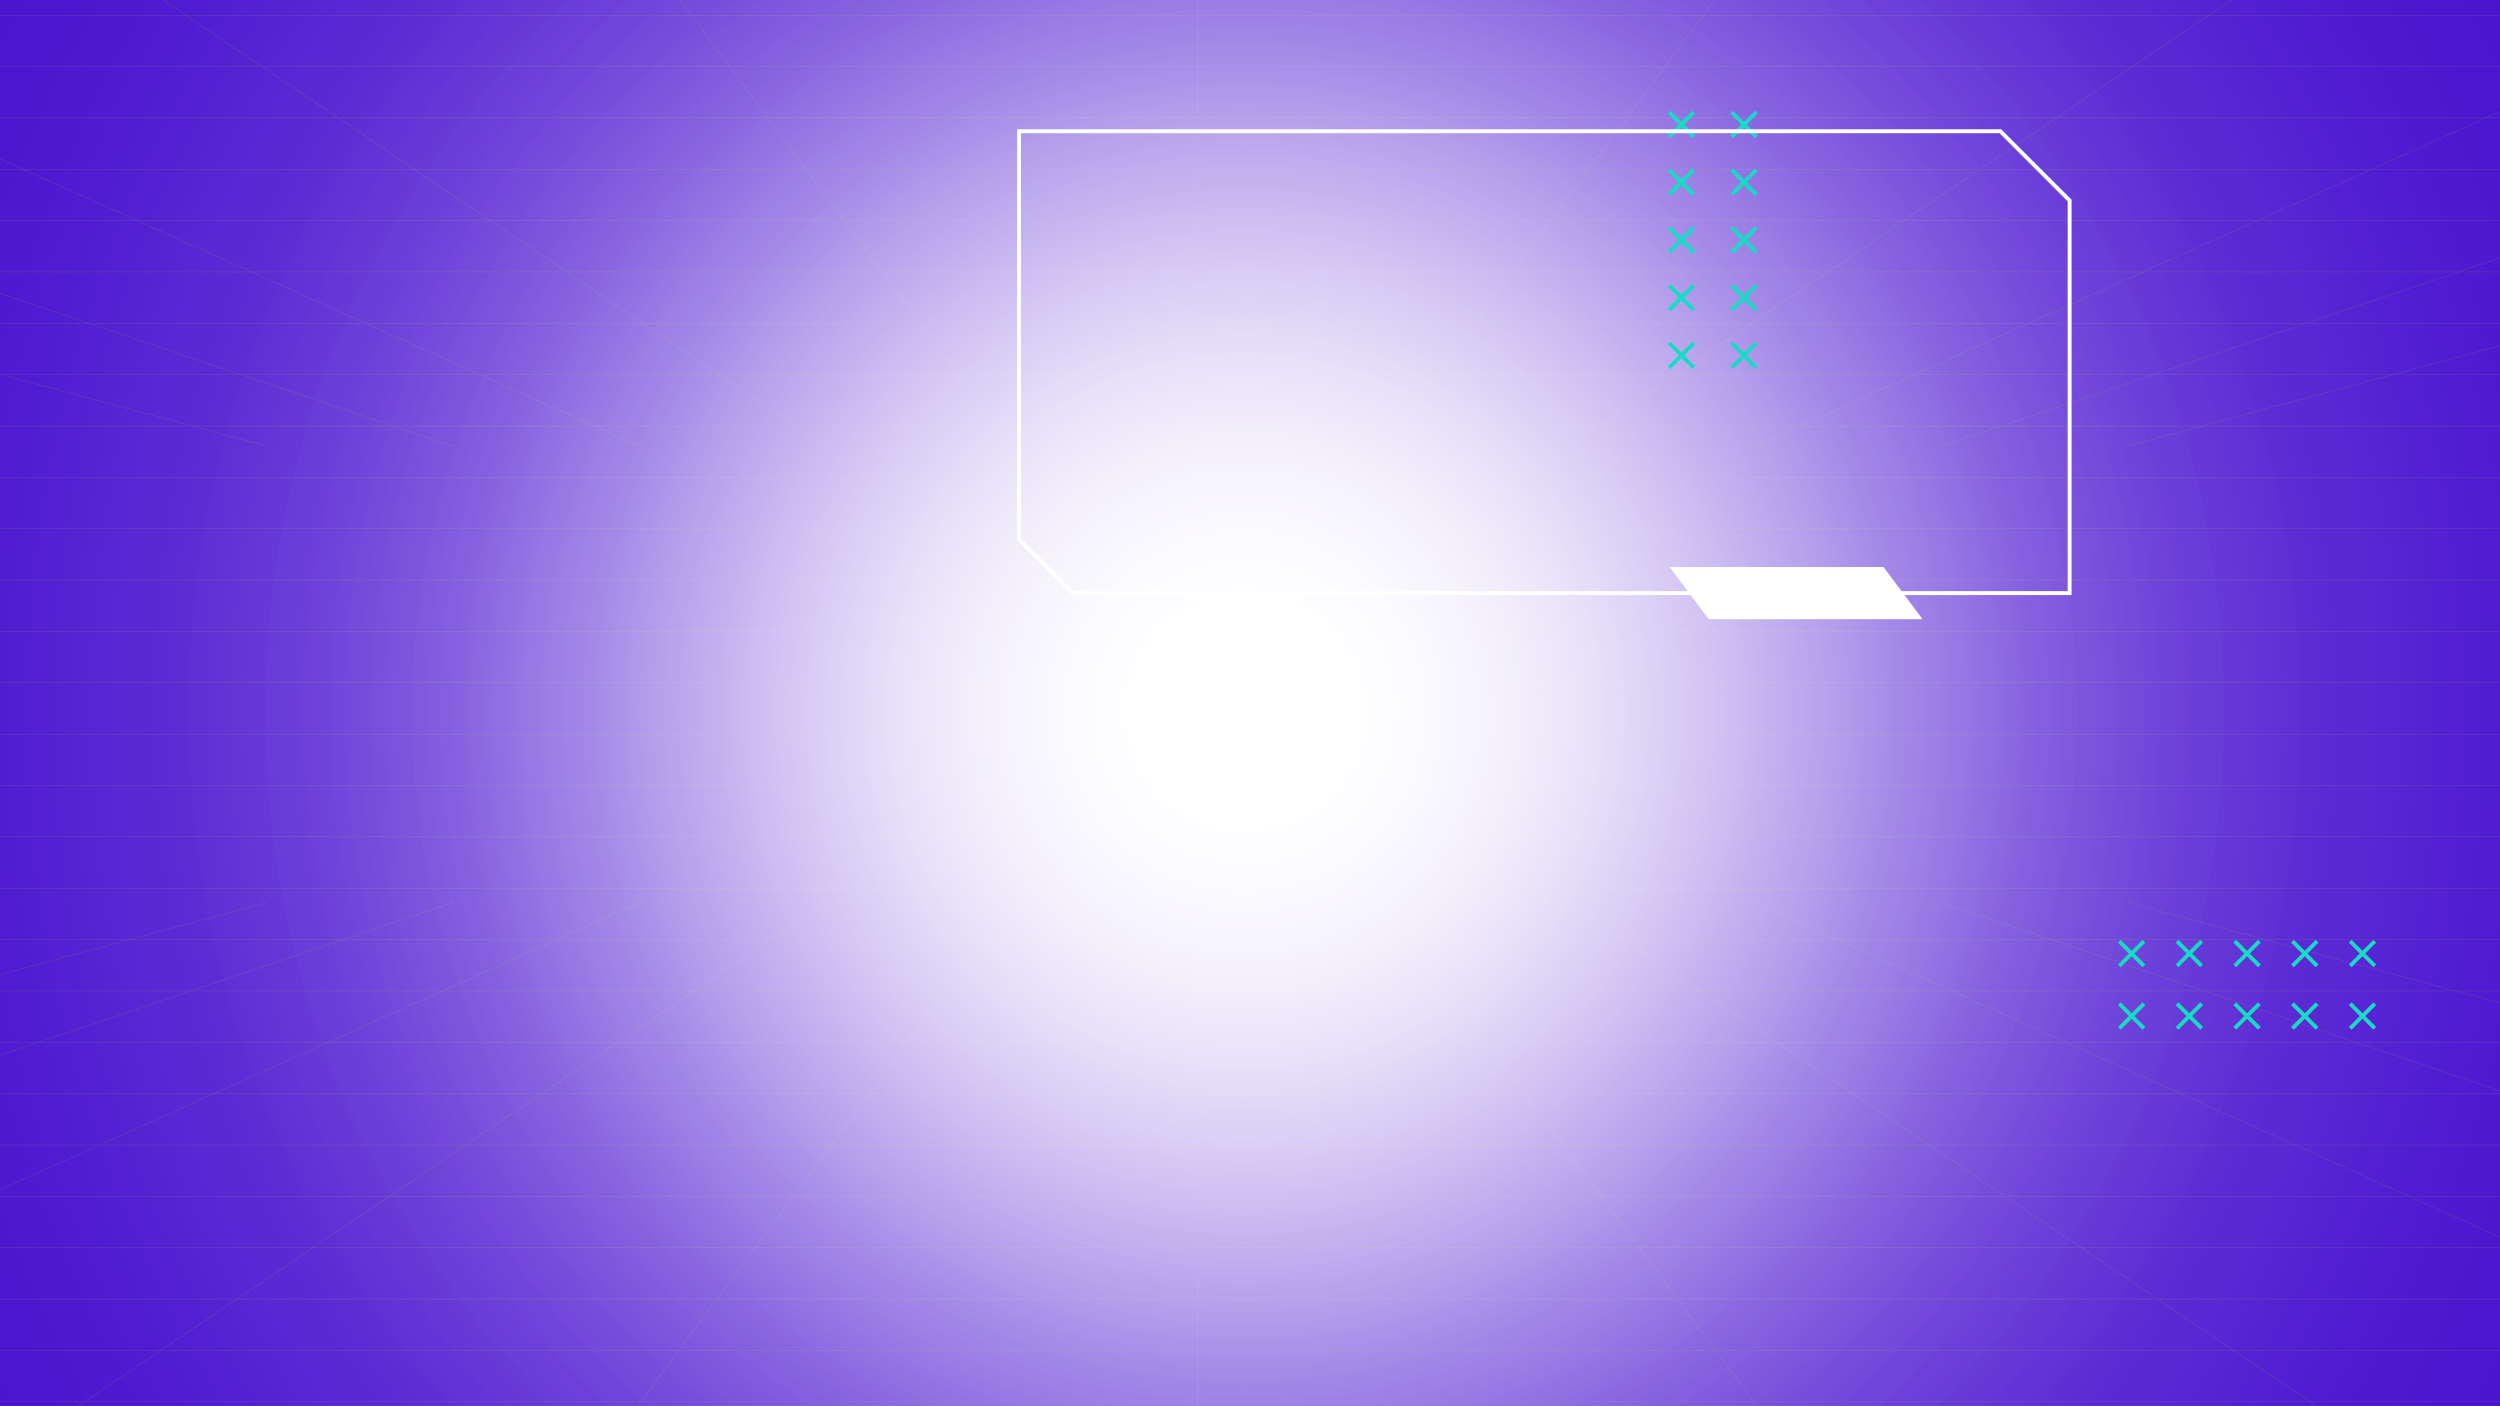 <svg xmlns="http://www.w3.org/2000/svg" xmlns:xlink="http://www.w3.org/1999/xlink" width="1920" height="1080" viewBox="0 0 1920 1080">
  <rect x="0" y="0" width="1920" height="1080" fill="#333333" stroke="none"/>
  <defs>
    <clipPath id="clip-path">
      <rect id="Rectangle_6" data-name="Rectangle 6" width="1920" height="1080" fill="none"/>
    </clipPath>
    <clipPath id="clip-path-2">
      <rect id="Rectangle_2" data-name="Rectangle 2" width="2025.457" height="1139.102" transform="translate(-56.927 -23.091)" fill="none"/>
    </clipPath>
    <radialGradient id="radial-gradient" cx="0.5" cy="0.5" r="0.721" gradientTransform="translate(0.219) scale(0.562 1)" gradientUnits="objectBoundingBox">
      <stop offset="0" stop-color="#fff"/>
      <stop offset="0.036" stop-color="#fff" stop-opacity="0.925"/>
      <stop offset="0.145" stop-color="#fff" stop-opacity="0.71"/>
      <stop offset="0.258" stop-color="#fff" stop-opacity="0.522"/>
      <stop offset="0.372" stop-color="#fff" stop-opacity="0.361"/>
      <stop offset="0.489" stop-color="#fff" stop-opacity="0.231"/>
      <stop offset="0.607" stop-color="#fff" stop-opacity="0.129"/>
      <stop offset="0.73" stop-color="#fff" stop-opacity="0.055"/>
      <stop offset="0.857" stop-color="#fff" stop-opacity="0.016"/>
      <stop offset="1" stop-color="#fff" stop-opacity="0"/>
    </radialGradient>
    <radialGradient id="radial-gradient-3" cy="0.5" r="0.721" xlink:href="#radial-gradient"/>
  </defs>
  <g id="Group_9" data-name="Group 9">
    <g id="Group_8" data-name="Group 8" clip-path="url(#clip-path)">
      <g id="Group_7" data-name="Group 7">
        <g id="Group_6" data-name="Group 6" clip-path="url(#clip-path-2)">
          <rect id="Rectangle_1" data-name="Rectangle 1" width="2058.381" height="1428.554" transform="translate(-73.389 -167.708)" fill="#450dce"/>
          <g id="Group_5" data-name="Group 5" opacity="0.6">
            <g id="Group_2" data-name="Group 2">
              <line id="Line_1" data-name="Line 1" x2="2252.916" transform="translate(-212.266 -224.991)" fill="none" stroke="#707070" stroke-miterlimit="10" stroke-width="0.25"/>
              <line id="Line_2" data-name="Line 2" x2="2252.916" transform="translate(-212.266 -185.549)" fill="none" stroke="#707070" stroke-miterlimit="10" stroke-width="0.25"/>
              <line id="Line_3" data-name="Line 3" x2="2252.916" transform="translate(-212.266 -146.108)" fill="none" stroke="#707070" stroke-miterlimit="10" stroke-width="0.25"/>
              <line id="Line_4" data-name="Line 4" x2="2252.916" transform="translate(-212.266 -106.667)" fill="none" stroke="#707070" stroke-miterlimit="10" stroke-width="0.25"/>
              <line id="Line_5" data-name="Line 5" x2="2252.916" transform="translate(-212.266 -67.226)" fill="none" stroke="#707070" stroke-miterlimit="10" stroke-width="0.25"/>
              <line id="Line_6" data-name="Line 6" x2="2252.916" transform="translate(-212.266 -27.785)" fill="none" stroke="#707070" stroke-miterlimit="10" stroke-width="0.25"/>
              <line id="Line_7" data-name="Line 7" x2="2252.916" transform="translate(-212.266 11.657)" fill="none" stroke="#707070" stroke-miterlimit="10" stroke-width="0.25"/>
              <line id="Line_8" data-name="Line 8" x2="2252.916" transform="translate(-212.266 51.098)" fill="none" stroke="#707070" stroke-miterlimit="10" stroke-width="0.25"/>
              <line id="Line_9" data-name="Line 9" x2="2252.916" transform="translate(-212.266 90.539)" fill="none" stroke="#707070" stroke-miterlimit="10" stroke-width="0.25"/>
              <line id="Line_10" data-name="Line 10" x2="2252.916" transform="translate(-212.266 129.98)" fill="none" stroke="#707070" stroke-miterlimit="10" stroke-width="0.25"/>
              <line id="Line_11" data-name="Line 11" x2="2252.916" transform="translate(-212.266 169.422)" fill="none" stroke="#707070" stroke-miterlimit="10" stroke-width="0.25"/>
              <line id="Line_12" data-name="Line 12" x2="2252.916" transform="translate(-212.266 208.863)" fill="none" stroke="#707070" stroke-miterlimit="10" stroke-width="0.25"/>
              <line id="Line_13" data-name="Line 13" x2="2252.916" transform="translate(-212.266 248.304)" fill="none" stroke="#707070" stroke-miterlimit="10" stroke-width="0.25"/>
              <line id="Line_14" data-name="Line 14" x2="2252.916" transform="translate(-212.266 287.745)" fill="none" stroke="#707070" stroke-miterlimit="10" stroke-width="0.25"/>
              <line id="Line_15" data-name="Line 15" x2="2252.916" transform="translate(-212.266 327.187)" fill="none" stroke="#707070" stroke-miterlimit="10" stroke-width="0.25"/>
              <line id="Line_16" data-name="Line 16" x2="2252.916" transform="translate(-212.266 366.628)" fill="none" stroke="#707070" stroke-miterlimit="10" stroke-width="0.25"/>
              <line id="Line_17" data-name="Line 17" x2="2252.916" transform="translate(-212.266 406.069)" fill="none" stroke="#707070" stroke-miterlimit="10" stroke-width="0.25"/>
              <line id="Line_18" data-name="Line 18" x2="2252.916" transform="translate(-212.266 445.51)" fill="none" stroke="#707070" stroke-miterlimit="10" stroke-width="0.25"/>
              <line id="Line_19" data-name="Line 19" x2="2252.916" transform="translate(-212.266 484.951)" fill="none" stroke="#707070" stroke-miterlimit="10" stroke-width="0.25"/>
              <line id="Line_20" data-name="Line 20" x2="2252.916" transform="translate(-212.266 524.393)" fill="none" stroke="#707070" stroke-miterlimit="10" stroke-width="0.25"/>
              <line id="Line_21" data-name="Line 21" x2="2252.916" transform="translate(-212.266 563.834)" fill="none" stroke="#707070" stroke-miterlimit="10" stroke-width="0.25"/>
              <line id="Line_22" data-name="Line 22" x2="2252.916" transform="translate(-212.266 603.275)" fill="none" stroke="#707070" stroke-miterlimit="10" stroke-width="0.25"/>
              <line id="Line_23" data-name="Line 23" x2="2252.916" transform="translate(-212.266 642.716)" fill="none" stroke="#707070" stroke-miterlimit="10" stroke-width="0.25"/>
              <line id="Line_24" data-name="Line 24" x2="2252.916" transform="translate(-212.266 682.157)" fill="none" stroke="#707070" stroke-miterlimit="10" stroke-width="0.25"/>
              <line id="Line_25" data-name="Line 25" x2="2252.916" transform="translate(-212.266 721.599)" fill="none" stroke="#707070" stroke-miterlimit="10" stroke-width="0.25"/>
              <line id="Line_26" data-name="Line 26" x2="2252.916" transform="translate(-212.266 761.04)" fill="none" stroke="#707070" stroke-miterlimit="10" stroke-width="0.25"/>
              <line id="Line_27" data-name="Line 27" x2="2252.916" transform="translate(-212.266 800.481)" fill="none" stroke="#707070" stroke-miterlimit="10" stroke-width="0.25"/>
              <line id="Line_28" data-name="Line 28" x2="2252.916" transform="translate(-212.266 839.922)" fill="none" stroke="#707070" stroke-miterlimit="10" stroke-width="0.25"/>
              <line id="Line_29" data-name="Line 29" x2="2252.916" transform="translate(-212.266 879.364)" fill="none" stroke="#707070" stroke-miterlimit="10" stroke-width="0.25"/>
              <line id="Line_30" data-name="Line 30" x2="2252.916" transform="translate(-212.266 918.805)" fill="none" stroke="#707070" stroke-miterlimit="10" stroke-width="0.25"/>
              <line id="Line_31" data-name="Line 31" x2="2252.916" transform="translate(-212.266 958.246)" fill="none" stroke="#707070" stroke-miterlimit="10" stroke-width="0.25"/>
              <line id="Line_32" data-name="Line 32" x2="2252.916" transform="translate(-212.266 997.687)" fill="none" stroke="#707070" stroke-miterlimit="10" stroke-width="0.25"/>
              <line id="Line_33" data-name="Line 33" x2="2252.916" transform="translate(-212.266 1037.129)" fill="none" stroke="#707070" stroke-miterlimit="10" stroke-width="0.25"/>
              <line id="Line_34" data-name="Line 34" x2="2252.916" transform="translate(-212.266 1076.57)" fill="none" stroke="#707070" stroke-miterlimit="10" stroke-width="0.25"/>
              <line id="Line_35" data-name="Line 35" x2="2252.916" transform="translate(-212.266 1116.011)" fill="none" stroke="#707070" stroke-miterlimit="10" stroke-width="0.25"/>
              <line id="Line_36" data-name="Line 36" x2="2252.916" transform="translate(-212.266 1155.452)" fill="none" stroke="#707070" stroke-miterlimit="10" stroke-width="0.25"/>
              <line id="Line_37" data-name="Line 37" x2="2252.916" transform="translate(-212.266 1194.893)" fill="none" stroke="#707070" stroke-miterlimit="10" stroke-width="0.25"/>
              <line id="Line_38" data-name="Line 38" x2="2252.916" transform="translate(-212.266 1234.335)" fill="none" stroke="#707070" stroke-miterlimit="10" stroke-width="0.25"/>
            </g>
            <g id="Group_3" data-name="Group 3">
              <line id="Line_39" data-name="Line 39" x1="3360.257" y2="906.016" transform="translate(-3155.165 693.15)" fill="none" stroke="#707070" stroke-miterlimit="10" stroke-width="0.25"/>
              <line id="Line_40" data-name="Line 40" x1="2688.205" y2="906.016" transform="translate(-2340.234 693.15)" fill="none" stroke="#707070" stroke-miterlimit="10" stroke-width="0.25"/>
              <line id="Line_41" data-name="Line 41" x1="2016.154" y2="906.016" transform="translate(-1525.303 693.15)" fill="none" stroke="#707070" stroke-miterlimit="10" stroke-width="0.25"/>
              <line id="Line_42" data-name="Line 42" x1="1344.102" y2="906.016" transform="translate(-710.372 693.15)" fill="none" stroke="#707070" stroke-miterlimit="10" stroke-width="0.25"/>
              <line id="Line_43" data-name="Line 43" x1="672.051" y2="906.016" transform="translate(104.558 693.15)" fill="none" stroke="#707070" stroke-miterlimit="10" stroke-width="0.25"/>
              <line id="Line_44" data-name="Line 44" y2="906.016" transform="translate(919.489 693.15)" fill="none" stroke="#707070" stroke-miterlimit="10" stroke-width="0.25"/>
              <line id="Line_45" data-name="Line 45" x2="672.051" y2="906.016" transform="translate(1062.368 693.15)" fill="none" stroke="#707070" stroke-miterlimit="10" stroke-width="0.25"/>
              <line id="Line_46" data-name="Line 46" x2="1344.103" y2="906.016" transform="translate(1205.248 693.15)" fill="none" stroke="#707070" stroke-miterlimit="10" stroke-width="0.25"/>
              <line id="Line_47" data-name="Line 47" x2="2016.154" y2="906.016" transform="translate(1348.127 693.15)" fill="none" stroke="#707070" stroke-miterlimit="10" stroke-width="0.25"/>
              <line id="Line_48" data-name="Line 48" x2="2688.205" y2="906.016" transform="translate(1491.007 693.15)" fill="none" stroke="#707070" stroke-miterlimit="10" stroke-width="0.25"/>
              <line id="Line_49" data-name="Line 49" x2="3360.256" y2="906.016" transform="translate(1633.886 693.15)" fill="none" stroke="#707070" stroke-miterlimit="10" stroke-width="0.25"/>
            </g>
            <g id="Group_4" data-name="Group 4">
              <line id="Line_50" data-name="Line 50" x1="3360.257" y1="906.016" transform="translate(-3155.165 -563.369)" fill="none" stroke="#707070" stroke-miterlimit="10" stroke-width="0.25"/>
              <line id="Line_51" data-name="Line 51" x1="2688.205" y1="906.016" transform="translate(-2340.234 -563.369)" fill="none" stroke="#707070" stroke-miterlimit="10" stroke-width="0.25"/>
              <line id="Line_52" data-name="Line 52" x1="2016.154" y1="906.016" transform="translate(-1525.303 -563.369)" fill="none" stroke="#707070" stroke-miterlimit="10" stroke-width="0.25"/>
              <line id="Line_53" data-name="Line 53" x1="1344.102" y1="906.016" transform="translate(-710.372 -563.369)" fill="none" stroke="#707070" stroke-miterlimit="10" stroke-width="0.25"/>
              <line id="Line_54" data-name="Line 54" x1="672.051" y1="906.016" transform="translate(104.558 -563.369)" fill="none" stroke="#707070" stroke-miterlimit="10" stroke-width="0.25"/>
              <line id="Line_55" data-name="Line 55" y1="906.016" transform="translate(919.489 -563.369)" fill="none" stroke="#707070" stroke-miterlimit="10" stroke-width="0.25"/>
              <line id="Line_56" data-name="Line 56" y1="906.016" x2="672.051" transform="translate(1062.368 -563.369)" fill="none" stroke="#707070" stroke-miterlimit="10" stroke-width="0.25"/>
              <line id="Line_57" data-name="Line 57" y1="906.016" x2="1344.103" transform="translate(1205.248 -563.369)" fill="none" stroke="#707070" stroke-miterlimit="10" stroke-width="0.25"/>
              <line id="Line_58" data-name="Line 58" y1="906.016" x2="2016.154" transform="translate(1348.127 -563.369)" fill="none" stroke="#707070" stroke-miterlimit="10" stroke-width="0.25"/>
              <line id="Line_59" data-name="Line 59" y1="906.016" x2="2688.205" transform="translate(1491.007 -563.369)" fill="none" stroke="#707070" stroke-miterlimit="10" stroke-width="0.25"/>
              <line id="Line_60" data-name="Line 60" y1="906.016" x2="3360.256" transform="translate(1633.886 -563.369)" fill="none" stroke="#707070" stroke-miterlimit="10" stroke-width="0.25"/>
            </g>
          </g>
        </g>
      </g>
      <rect id="Rectangle_3" data-name="Rectangle 3" width="2025.457" height="1139.102" transform="translate(-56.927 -23.091)" fill="url(#radial-gradient)" style="mix-blend-mode: overlay;isolation: isolate"/>
      <rect id="Rectangle_4" data-name="Rectangle 4" width="2025.457" height="1139.102" transform="translate(-56.927 -23.091)" fill="url(#radial-gradient)" style="mix-blend-mode: overlay;isolation: isolate"/>
      <rect id="Rectangle_5" data-name="Rectangle 5" width="3377.822" height="1899.662" transform="translate(-733.109 -403.371)" fill="url(#radial-gradient-3)" style="mix-blend-mode: overlay;isolation: isolate"/>
    </g>
  </g>
  <g id="Group_20" data-name="Group 20">
    <g id="Group_10" data-name="Group 10">
      <line id="Line_61" data-name="Line 61" y1="18.893" x2="18.893" transform="translate(1281.949 86.171)" fill="none" stroke="#16dcc5" stroke-miterlimit="10" stroke-width="3"/>
      <line id="Line_62" data-name="Line 62" x1="18.893" y1="18.893" transform="translate(1281.949 86.171)" fill="none" stroke="#16dcc5" stroke-miterlimit="10" stroke-width="3"/>
    </g>
    <g id="Group_11" data-name="Group 11">
      <line id="Line_63" data-name="Line 63" y1="18.893" x2="18.893" transform="translate(1281.949 130.495)" fill="none" stroke="#16dcc5" stroke-miterlimit="10" stroke-width="3"/>
      <line id="Line_64" data-name="Line 64" x1="18.893" y1="18.893" transform="translate(1281.949 130.495)" fill="none" stroke="#16dcc5" stroke-miterlimit="10" stroke-width="3"/>
    </g>
    <g id="Group_12" data-name="Group 12">
      <line id="Line_65" data-name="Line 65" y1="18.893" x2="18.893" transform="translate(1281.949 174.819)" fill="none" stroke="#16dcc5" stroke-miterlimit="10" stroke-width="3"/>
      <line id="Line_66" data-name="Line 66" x1="18.893" y1="18.893" transform="translate(1281.949 174.819)" fill="none" stroke="#16dcc5" stroke-miterlimit="10" stroke-width="3"/>
    </g>
    <g id="Group_13" data-name="Group 13">
      <line id="Line_67" data-name="Line 67" y1="18.893" x2="18.893" transform="translate(1281.949 219.142)" fill="none" stroke="#16dcc5" stroke-miterlimit="10" stroke-width="3"/>
      <line id="Line_68" data-name="Line 68" x1="18.893" y1="18.893" transform="translate(1281.949 219.142)" fill="none" stroke="#16dcc5" stroke-miterlimit="10" stroke-width="3"/>
    </g>
    <g id="Group_14" data-name="Group 14">
      <line id="Line_69" data-name="Line 69" y1="18.893" x2="18.893" transform="translate(1281.949 263.466)" fill="none" stroke="#16dcc5" stroke-miterlimit="10" stroke-width="3"/>
      <line id="Line_70" data-name="Line 70" x1="18.893" y1="18.893" transform="translate(1281.949 263.466)" fill="none" stroke="#16dcc5" stroke-miterlimit="10" stroke-width="3"/>
    </g>
    <g id="Group_15" data-name="Group 15">
      <line id="Line_71" data-name="Line 71" y1="18.893" x2="18.893" transform="translate(1329.939 86.171)" fill="none" stroke="#16dcc5" stroke-miterlimit="10" stroke-width="3"/>
      <line id="Line_72" data-name="Line 72" x1="18.893" y1="18.893" transform="translate(1329.939 86.171)" fill="none" stroke="#16dcc5" stroke-miterlimit="10" stroke-width="3"/>
    </g>
    <g id="Group_16" data-name="Group 16">
      <line id="Line_73" data-name="Line 73" y1="18.893" x2="18.893" transform="translate(1329.939 130.495)" fill="none" stroke="#16dcc5" stroke-miterlimit="10" stroke-width="3"/>
      <line id="Line_74" data-name="Line 74" x1="18.893" y1="18.893" transform="translate(1329.939 130.495)" fill="none" stroke="#16dcc5" stroke-miterlimit="10" stroke-width="3"/>
    </g>
    <g id="Group_17" data-name="Group 17">
      <line id="Line_75" data-name="Line 75" y1="18.893" x2="18.893" transform="translate(1329.939 174.819)" fill="none" stroke="#16dcc5" stroke-miterlimit="10" stroke-width="3"/>
      <line id="Line_76" data-name="Line 76" x1="18.893" y1="18.893" transform="translate(1329.939 174.819)" fill="none" stroke="#16dcc5" stroke-miterlimit="10" stroke-width="3"/>
    </g>
    <g id="Group_18" data-name="Group 18">
      <line id="Line_77" data-name="Line 77" y1="18.893" x2="18.893" transform="translate(1329.939 219.142)" fill="none" stroke="#16dcc5" stroke-miterlimit="10" stroke-width="3"/>
      <line id="Line_78" data-name="Line 78" x1="18.893" y1="18.893" transform="translate(1329.939 219.142)" fill="none" stroke="#16dcc5" stroke-miterlimit="10" stroke-width="3"/>
    </g>
    <g id="Group_19" data-name="Group 19">
      <line id="Line_79" data-name="Line 79" y1="18.893" x2="18.893" transform="translate(1329.939 263.466)" fill="none" stroke="#16dcc5" stroke-miterlimit="10" stroke-width="3"/>
      <line id="Line_80" data-name="Line 80" x1="18.893" y1="18.893" transform="translate(1329.939 263.466)" fill="none" stroke="#16dcc5" stroke-miterlimit="10" stroke-width="3"/>
    </g>
  </g>
  <path id="Path_1" data-name="Path 1" d="M781.1,99.291V414.932L823.165,457h475.228l13.878,18.545h164.236L1462.63,457h128.338V153.4L1536.86,99.291Zm3,3h751.521l52.351,52.35V454H1460.385l-13.878-18.545H1282.271L1296.148,454H824.407L784.1,413.689Z" fill="#fff" style="mix-blend-mode: overlay;isolation: isolate"/>
  <g id="Group_83" data-name="Group 83" transform="translate(0 160.303)">
    <g id="Group_73" data-name="Group 73">
      <line id="Line_81" data-name="Line 81" x2="18.893" y2="18.893" transform="translate(1804.942 562.573)" fill="none" stroke="#16dcc5" stroke-miterlimit="10" stroke-width="3"/>
      <line id="Line_82" data-name="Line 82" y1="18.893" x2="18.893" transform="translate(1804.942 562.573)" fill="none" stroke="#16dcc5" stroke-miterlimit="10" stroke-width="3"/>
    </g>
    <g id="Group_74" data-name="Group 74">
      <line id="Line_83" data-name="Line 83" x2="18.893" y2="18.893" transform="translate(1760.618 562.573)" fill="none" stroke="#16dcc5" stroke-miterlimit="10" stroke-width="3"/>
      <line id="Line_84" data-name="Line 84" y1="18.893" x2="18.893" transform="translate(1760.618 562.573)" fill="none" stroke="#16dcc5" stroke-miterlimit="10" stroke-width="3"/>
    </g>
    <g id="Group_75" data-name="Group 75">
      <line id="Line_85" data-name="Line 85" x2="18.893" y2="18.893" transform="translate(1716.294 562.573)" fill="none" stroke="#16dcc5" stroke-miterlimit="10" stroke-width="3"/>
      <line id="Line_86" data-name="Line 86" y1="18.893" x2="18.893" transform="translate(1716.294 562.573)" fill="none" stroke="#16dcc5" stroke-miterlimit="10" stroke-width="3"/>
    </g>
    <g id="Group_76" data-name="Group 76">
      <line id="Line_87" data-name="Line 87" x2="18.893" y2="18.893" transform="translate(1671.971 562.573)" fill="none" stroke="#16dcc5" stroke-miterlimit="10" stroke-width="3"/>
      <line id="Line_88" data-name="Line 88" y1="18.893" x2="18.893" transform="translate(1671.971 562.573)" fill="none" stroke="#16dcc5" stroke-miterlimit="10" stroke-width="3"/>
    </g>
    <g id="Group_77" data-name="Group 77">
      <line id="Line_89" data-name="Line 89" x2="18.893" y2="18.893" transform="translate(1627.647 562.573)" fill="none" stroke="#16dcc5" stroke-miterlimit="10" stroke-width="3"/>
      <line id="Line_90" data-name="Line 90" y1="18.893" x2="18.893" transform="translate(1627.647 562.573)" fill="none" stroke="#16dcc5" stroke-miterlimit="10" stroke-width="3"/>
    </g>
    <g id="Group_78" data-name="Group 78">
      <line id="Line_91" data-name="Line 91" x2="18.893" y2="18.893" transform="translate(1804.942 610.563)" fill="none" stroke="#16dcc5" stroke-miterlimit="10" stroke-width="3"/>
      <line id="Line_92" data-name="Line 92" y1="18.893" x2="18.893" transform="translate(1804.942 610.563)" fill="none" stroke="#16dcc5" stroke-miterlimit="10" stroke-width="3"/>
    </g>
    <g id="Group_79" data-name="Group 79">
      <line id="Line_93" data-name="Line 93" x2="18.893" y2="18.893" transform="translate(1760.618 610.563)" fill="none" stroke="#16dcc5" stroke-miterlimit="10" stroke-width="3"/>
      <line id="Line_94" data-name="Line 94" y1="18.893" x2="18.893" transform="translate(1760.618 610.563)" fill="none" stroke="#16dcc5" stroke-miterlimit="10" stroke-width="3"/>
    </g>
    <g id="Group_80" data-name="Group 80">
      <line id="Line_95" data-name="Line 95" x2="18.893" y2="18.893" transform="translate(1716.294 610.563)" fill="none" stroke="#16dcc5" stroke-miterlimit="10" stroke-width="3"/>
      <line id="Line_96" data-name="Line 96" y1="18.893" x2="18.893" transform="translate(1716.294 610.563)" fill="none" stroke="#16dcc5" stroke-miterlimit="10" stroke-width="3"/>
    </g>
    <g id="Group_81" data-name="Group 81">
      <line id="Line_97" data-name="Line 97" x2="18.893" y2="18.893" transform="translate(1671.971 610.563)" fill="none" stroke="#16dcc5" stroke-miterlimit="10" stroke-width="3"/>
      <line id="Line_98" data-name="Line 98" y1="18.893" x2="18.893" transform="translate(1671.971 610.563)" fill="none" stroke="#16dcc5" stroke-miterlimit="10" stroke-width="3"/>
    </g>
    <g id="Group_82" data-name="Group 82">
      <line id="Line_99" data-name="Line 99" x2="18.893" y2="18.893" transform="translate(1627.647 610.563)" fill="none" stroke="#16dcc5" stroke-miterlimit="10" stroke-width="3"/>
      <line id="Line_100" data-name="Line 100" y1="18.893" x2="18.893" transform="translate(1627.647 610.563)" fill="none" stroke="#16dcc5" stroke-miterlimit="10" stroke-width="3"/>
    </g>
  </g>
</svg>
